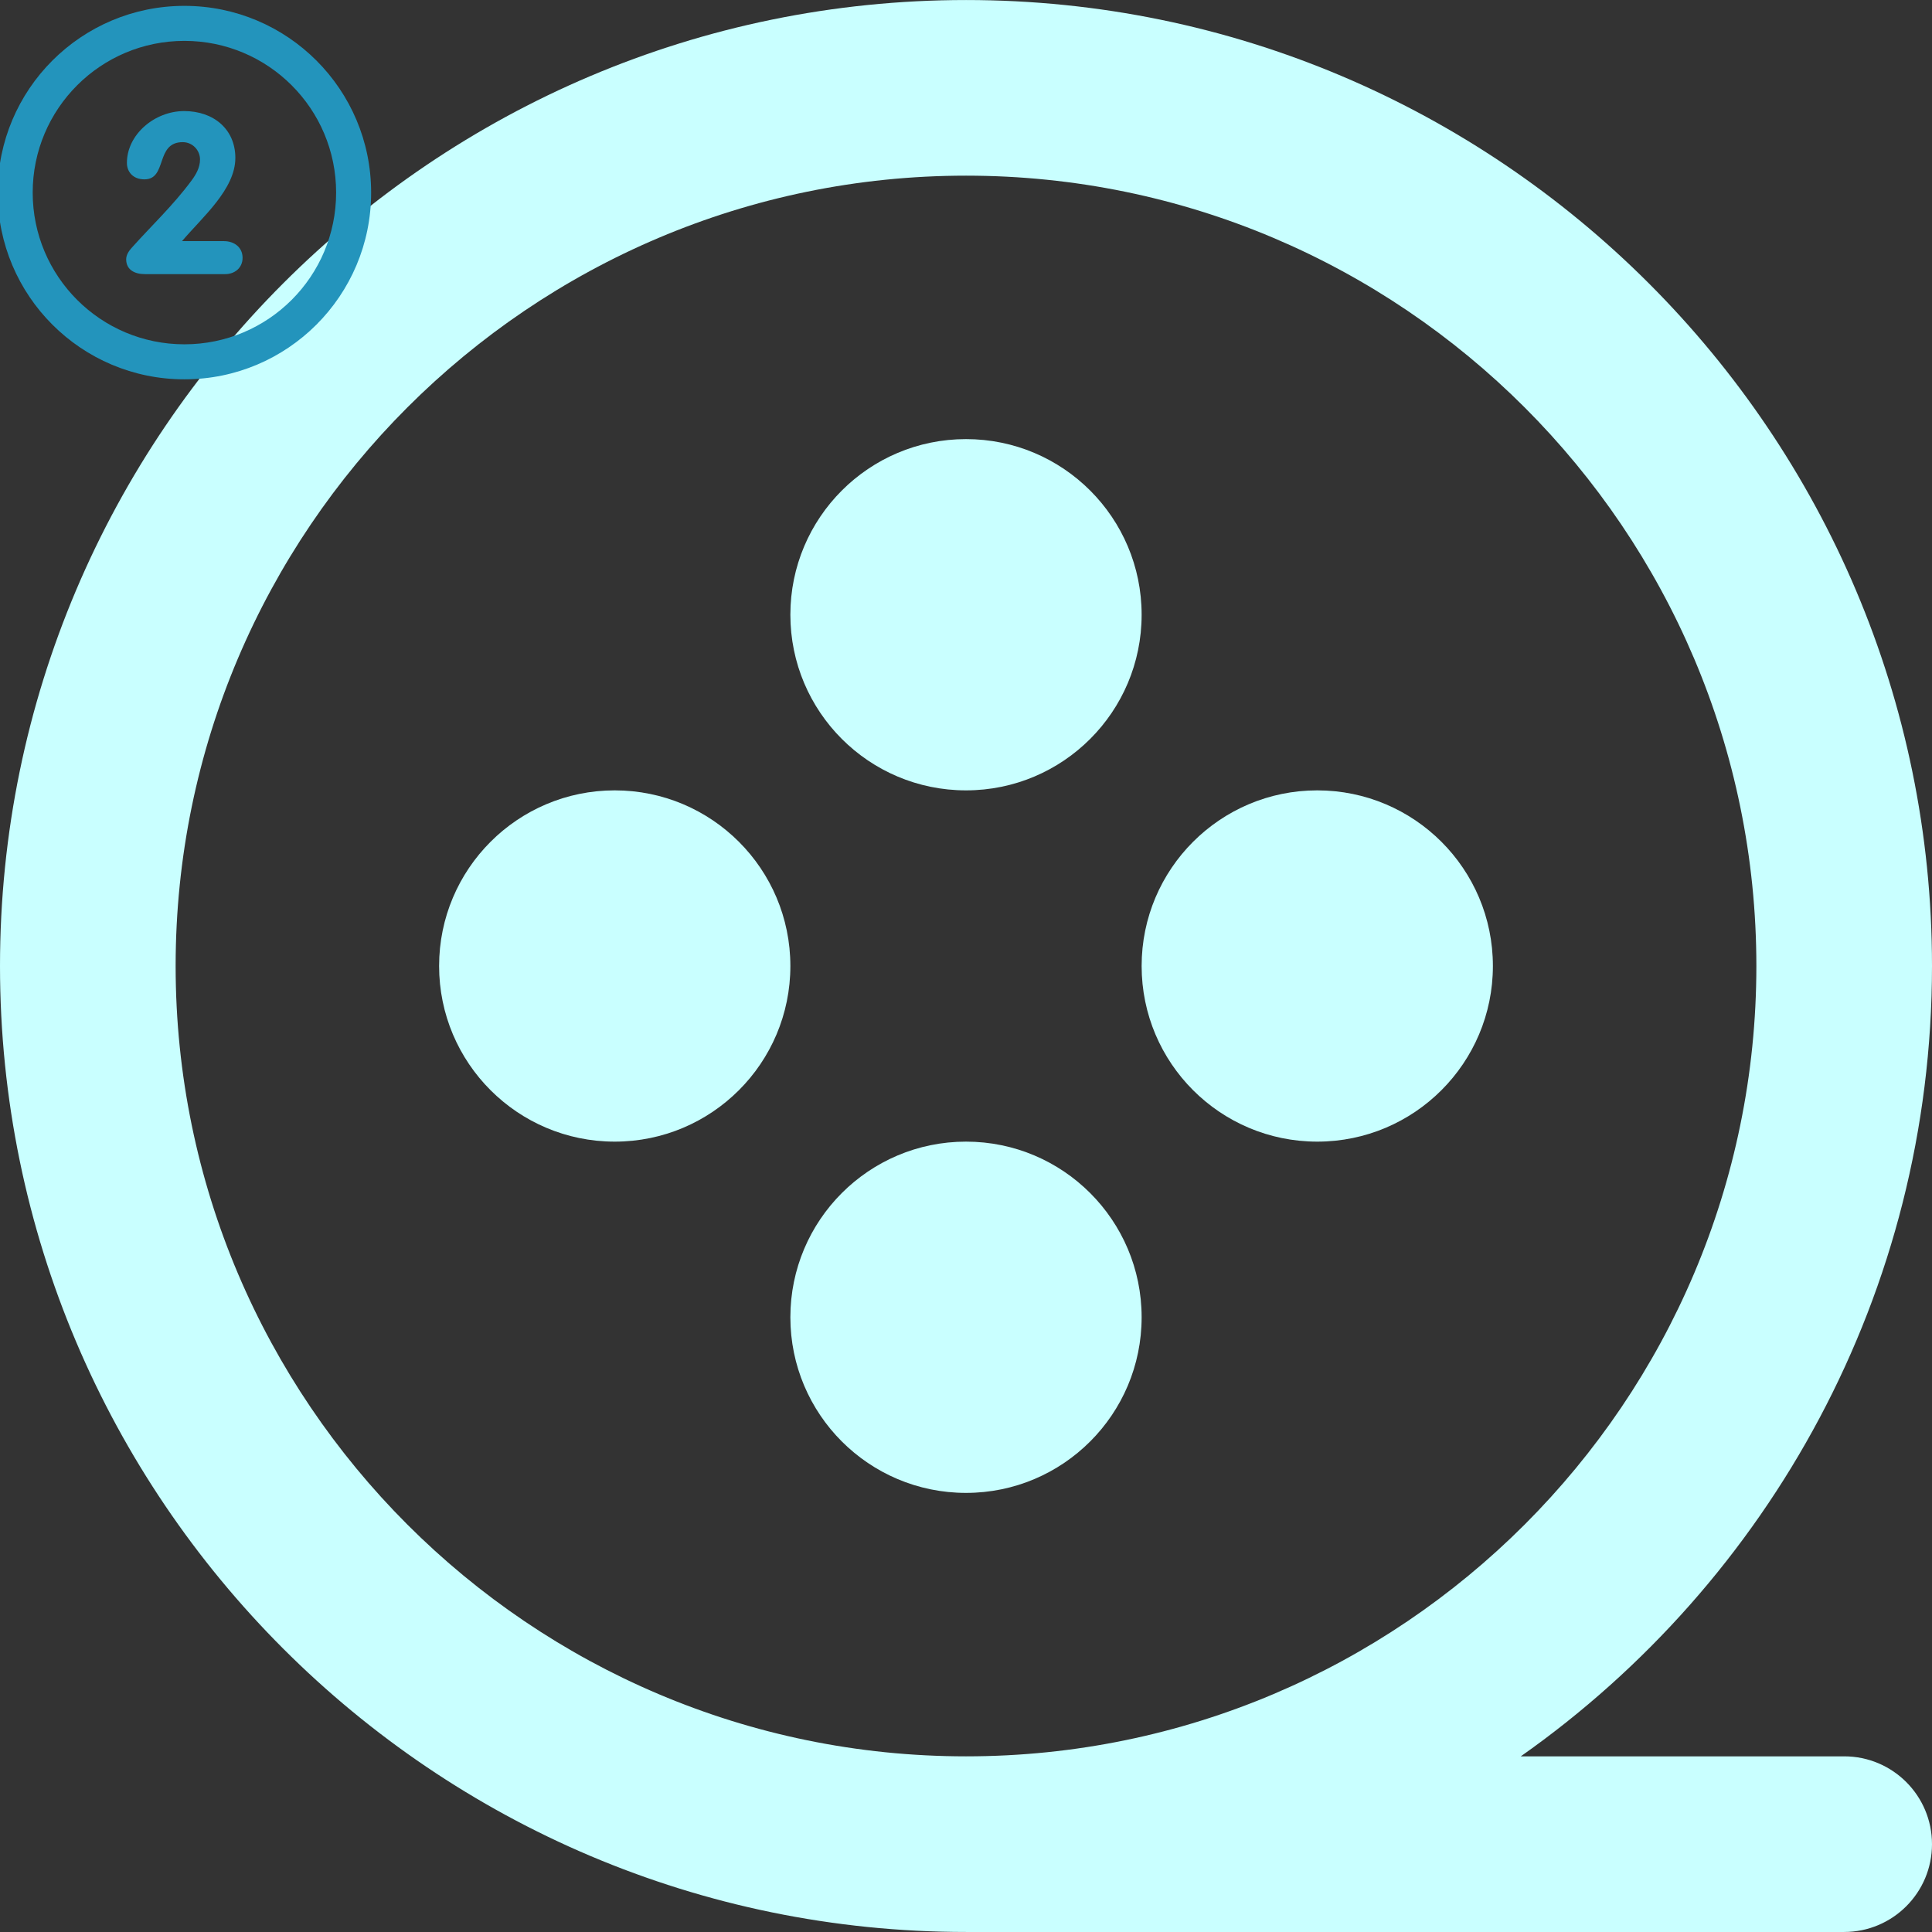 <?xml version="1.0" encoding="UTF-8" standalone="no"?>
<!-- Generator: Adobe Illustrator 19.0.0, SVG Export Plug-In . SVG Version: 6.00 Build 0)  -->

<svg
   xmlns:dc="http://purl.org/dc/elements/1.1/"
   xmlns:cc="http://creativecommons.org/ns#"
   xmlns:rdf="http://www.w3.org/1999/02/22-rdf-syntax-ns#"
   xmlns:svg="http://www.w3.org/2000/svg"
   xmlns="http://www.w3.org/2000/svg"
   xmlns:sodipodi="http://sodipodi.sourceforge.net/DTD/sodipodi-0.dtd"
   xmlns:inkscape="http://www.inkscape.org/namespaces/inkscape"
   version="1.1"
   id="Layer_1"
   x="0px"
   y="0px"
   viewBox="0 0 330.008 330.008"
   style="enable-background:new 0 0 330.008 330.008;"
   xml:space="preserve"
   sodipodi:docname="2.svg"
   inkscape:version="0.92.4 (5da689c313, 2019-01-14)"><rect x="0" y="0" width="330.008" height="330.008" fill="#333333" stroke="none"/><defs
   id="defs46" /><sodipodi:namedview
   pagecolor="#ffffff"
   bordercolor="#666666"
   borderopacity="1"
   objecttolerance="10"
   gridtolerance="10"
   guidetolerance="10"
   inkscape:pageopacity="0"
   inkscape:pageshadow="2"
   inkscape:window-width="1872"
   inkscape:window-height="1032"
   id="namedview44"
   showgrid="false"
   inkscape:zoom="0.71513419"
   inkscape:cx="-190.87327"
   inkscape:cy="109.07044"
   inkscape:window-x="48"
   inkscape:window-y="48"
   inkscape:window-maximized="0"
   inkscape:current-layer="Layer_1" />
<g
   id="XMLID_924_"
   style="fill:#c9ffff;fill-opacity:1">
	<g
   id="XMLID_925_"
   style="fill:#c9ffff;fill-opacity:1">
		<path
   id="XMLID_926_"
   d="M315.008,300.004h-55.242c42.45-29.886,70.242-79.258,70.242-135.004    c0-90.979-74.017-164.996-164.996-164.996C74.024,0.004,0,74.021,0,165c0,90.983,74.024,165.004,165.012,165.004h149.996    c8.284,0,15-6.716,15-15C330.008,306.72,323.292,300.004,315.008,300.004z M30,165C30,90.563,90.566,30.004,165.012,30.004    c74.437,0,134.996,60.559,134.996,134.996c0,74.441-60.559,135.004-134.996,135.004C90.566,300.004,30,239.441,30,165z"
   style="fill:#c9ffff;fill-opacity:1" />
	</g>
	<g
   id="XMLID_929_"
   style="fill:#c9ffff;fill-opacity:1">
		<circle
   id="XMLID_930_"
   cx="165.004"
   cy="225.004"
   r="30"
   style="fill:#c9ffff;fill-opacity:1" />
	</g>
	<g
   id="XMLID_931_"
   style="fill:#c9ffff;fill-opacity:1">
		<circle
   id="XMLID_932_"
   cx="165.004"
   cy="105.004"
   r="30"
   style="fill:#c9ffff;fill-opacity:1" />
	</g>
	<g
   id="XMLID_933_"
   style="fill:#c9ffff;fill-opacity:1">
		<circle
   id="XMLID_934_"
   cx="105.004"
   cy="165.004"
   r="30"
   style="fill:#c9ffff;fill-opacity:1" />
	</g>
	<g
   id="XMLID_935_"
   style="fill:#c9ffff;fill-opacity:1">
		<circle
   id="XMLID_936_"
   cx="225.004"
   cy="165.004"
   r="30"
   style="fill:#c9ffff;fill-opacity:1" />
	</g>
</g>
<g
   id="g13">
</g>
<g
   id="g15">
</g>
<g
   id="g17">
</g>
<g
   id="g19">
</g>
<g
   id="g21">
</g>
<g
   id="g23">
</g>
<g
   id="g25">
</g>
<g
   id="g27">
</g>
<g
   id="g29">
</g>
<g
   id="g31">
</g>
<g
   id="g33">
</g>
<g
   id="g35">
</g>
<g
   id="g37">
</g>
<g
   id="g39">
</g>
<g
   id="g41">
</g>
<g
   id="g977"
   transform="matrix(0.223,0,0,0.223,-0.396,1.002)"><g
     id="g921">
	<path
   id="path919"
   d="M 143.027,0 C 64.031,0 0,64.04 0,143.027 c 0,78.996 64.031,143.027 143.027,143.027 78.996,0 143.027,-64.031 143.027,-143.027 C 286.054,64.04 222.022,0 143.027,0 Z m 0,259.236 c -64.183,0 -116.209,-52.026 -116.209,-116.209 0,-64.183 52.026,-116.209 116.209,-116.209 64.183,0 116.209,52.026 116.209,116.209 0,64.183 -52.026,116.209 -116.209,116.209 z m 30.205,-79.031 h -32.038 c 15.661,-18.459 40.852,-39.753 40.852,-63.736 0,-21.91 -16.564,-35.882 -39.216,-35.882 -22.661,0 -43.847,17.977 -43.847,39.717 0,6.731 4.604,12.586 13.445,12.586 17.691,0 8.108,-28.498 29.294,-28.498 7.554,0 13.266,6.204 13.266,13.284 0,6.204 -3.138,11.558 -6.454,16.046 -13.999,18.969 -30.581,34.496 -45.867,51.579 -1.841,2.065 -4.246,5.176 -4.246,8.796 0,7.938 6.266,11.38 14.365,11.38 h 61.528 c 6.999,0 13.266,-4.568 13.266,-12.497 0,-7.93 -6.249,-12.775 -14.348,-12.775 z"
   style="fill:#2394bc"
   inkscape:connector-curvature="0" />
</g><g
     id="g923">
</g><g
     id="g925">
</g><g
     id="g927">
</g><g
     id="g929">
</g><g
     id="g931">
</g><g
     id="g933">
</g><g
     id="g935">
</g><g
     id="g937">
</g><g
     id="g939">
</g><g
     id="g941">
</g><g
     id="g943">
</g><g
     id="g945">
</g><g
     id="g947">
</g><g
     id="g949">
</g><g
     id="g951">
</g></g></svg>